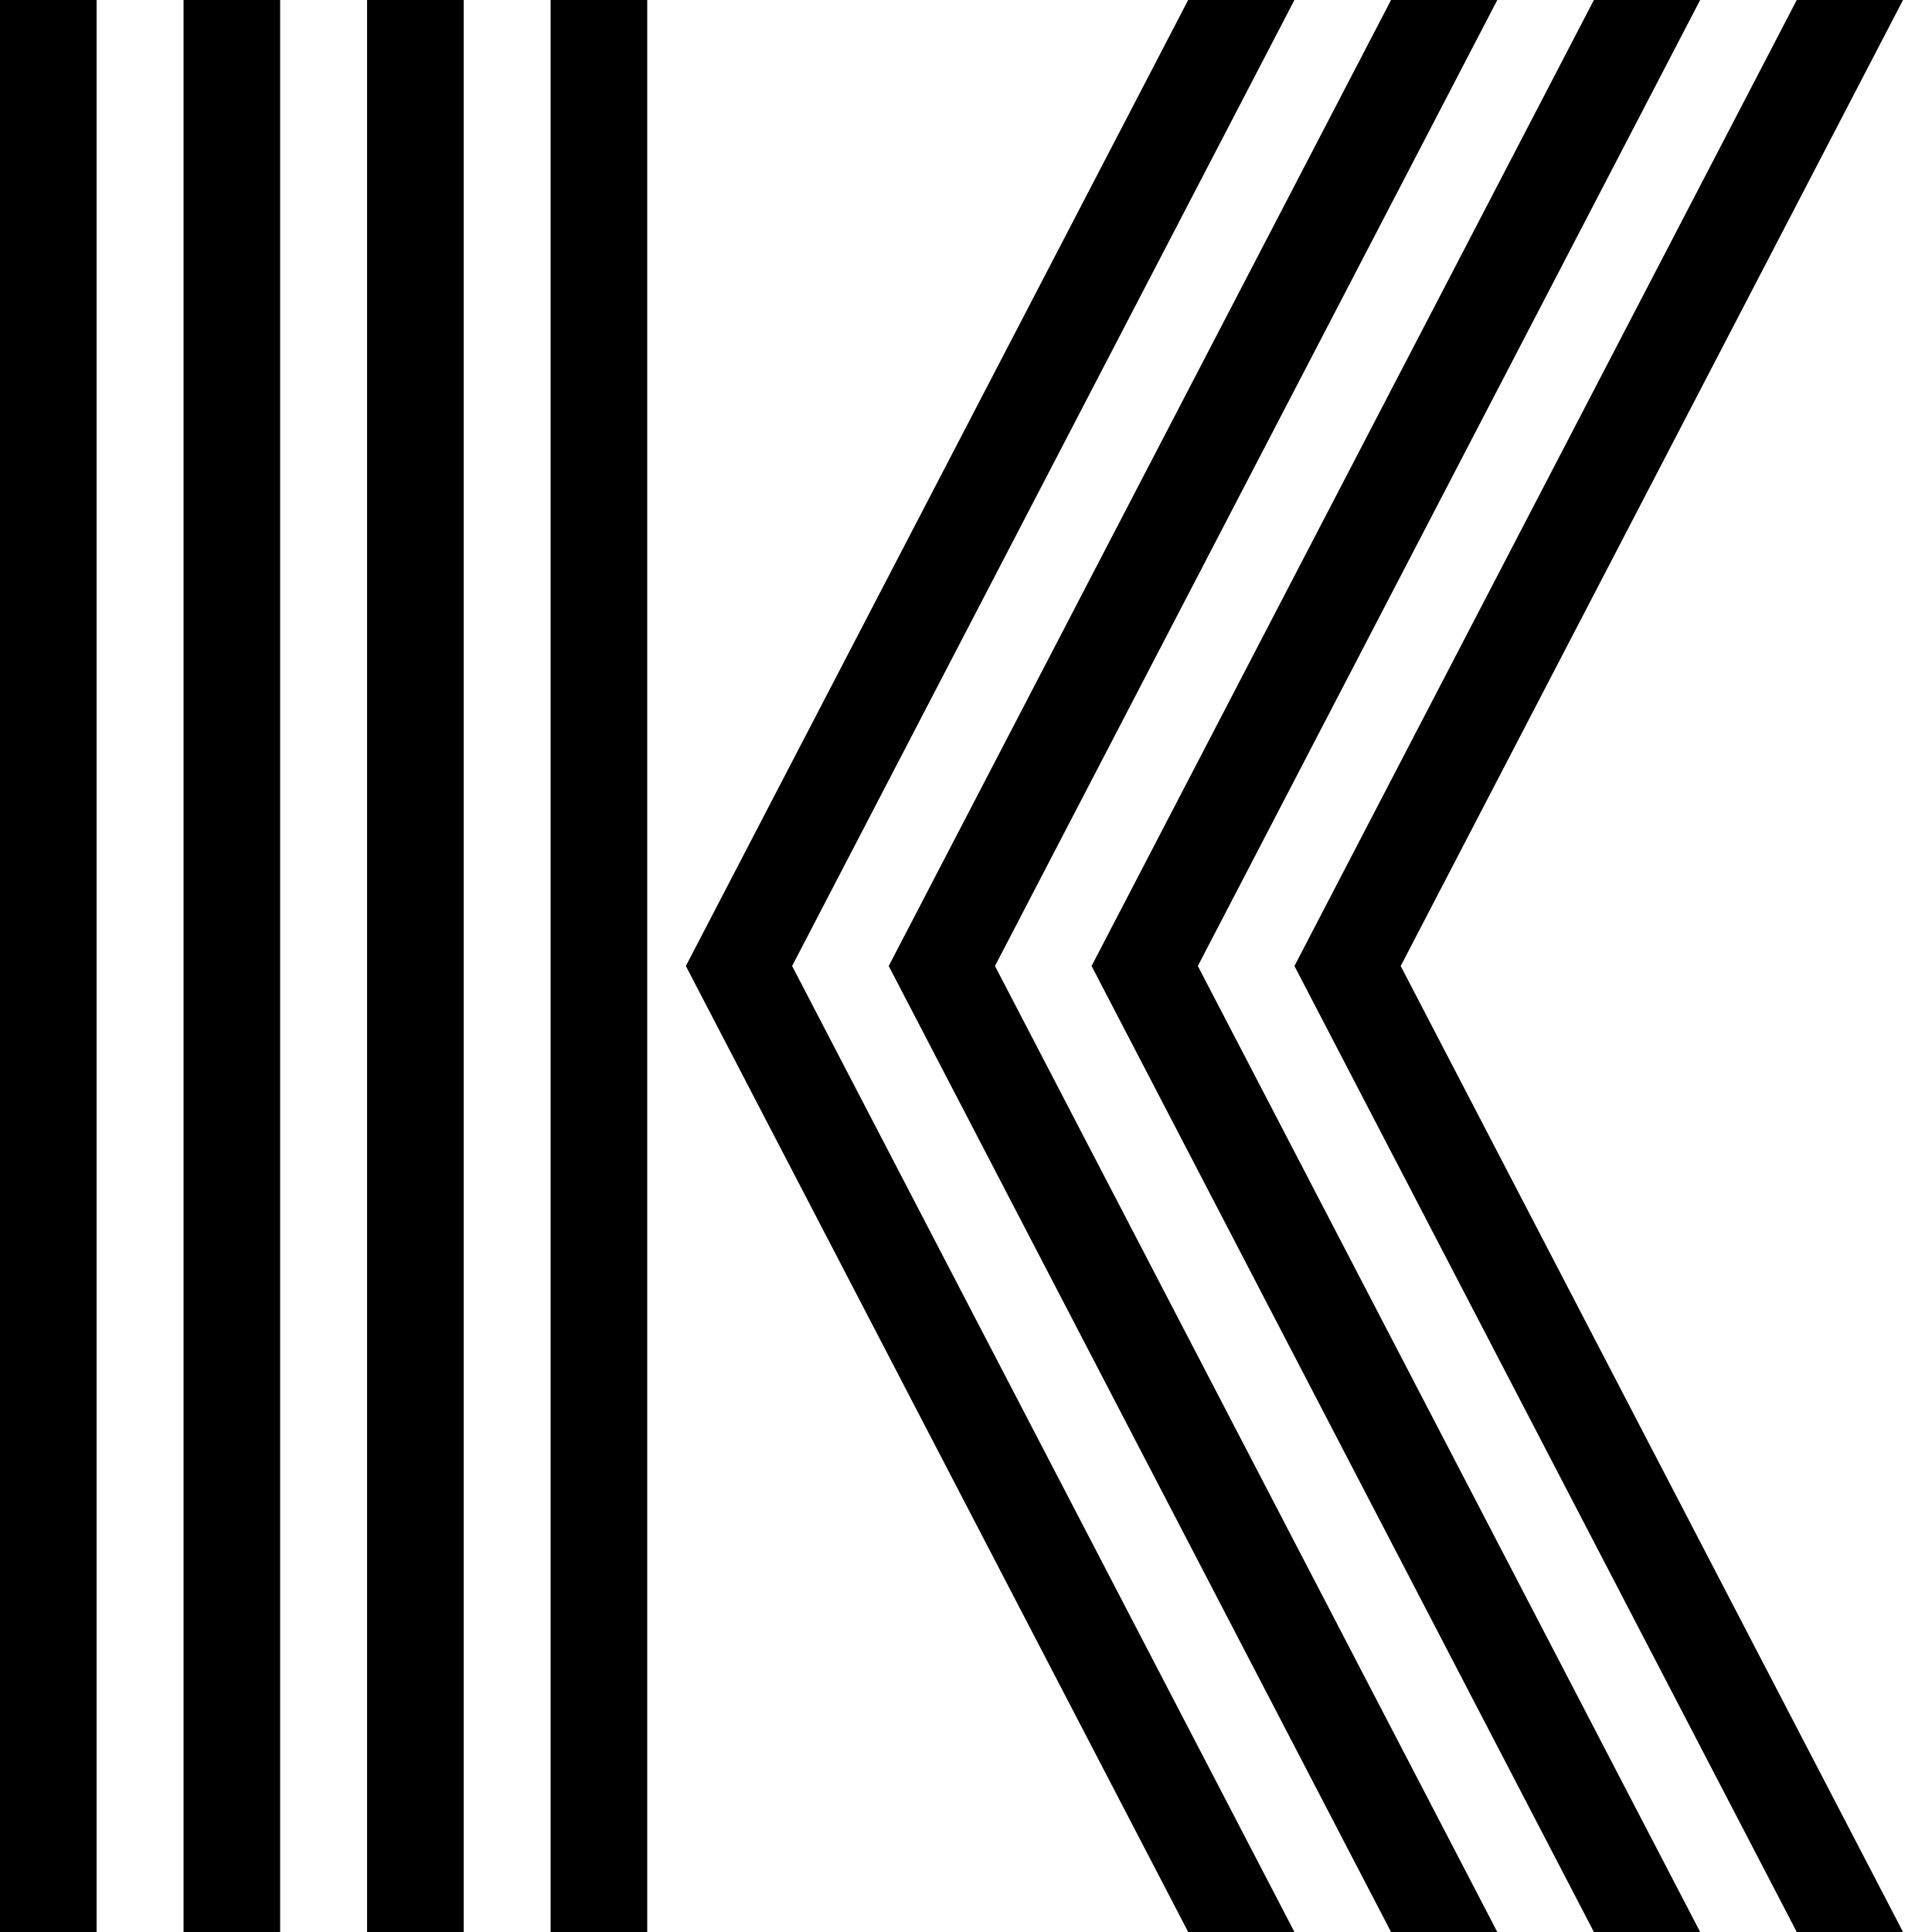 <?xml version="1.0" encoding="UTF-8"?>
<svg width="200px" height="200px" viewBox="0 0 200 200" version="1.1" xmlns="http://www.w3.org/2000/svg" xmlns:xlink="http://www.w3.org/1999/xlink">
    <!-- Generator: Sketch 51.3 (57544) - http://www.bohemiancoding.com/sketch -->
    <title>logo-stripes</title>
    <desc>Created with Sketch.</desc>
    <defs></defs>
    <g id="logo-stripes" stroke="none" stroke-width="1" fill="none" fill-rule="evenodd">
        <path d="M29,200 L19,200 L19,0 L29,0 L29,200 Z M10,200 L0,200 L0,0 L10,0 L10,200 Z M67,200 L57,200 L57,0 L67,0 L67,200 Z M48,200 L38,200 L38,0 L48,0 L48,200 Z M123,0 L134,0 L82,100 L134,200 L123,200 L71,100 L123,0 Z M144,0 L155,0 L103,100 L155,200 L144,200 L92,100 L144,0 Z M165,0 L176,0 L124,100 L176,200 L165,200 L113,100 L165,0 Z M186,0 L197,0 L145,100 L197,200 L186,200 L134,100 L186,0 Z" id="Path" fill="#000000" fill-rule="nonzero"></path>
    </g>
</svg>